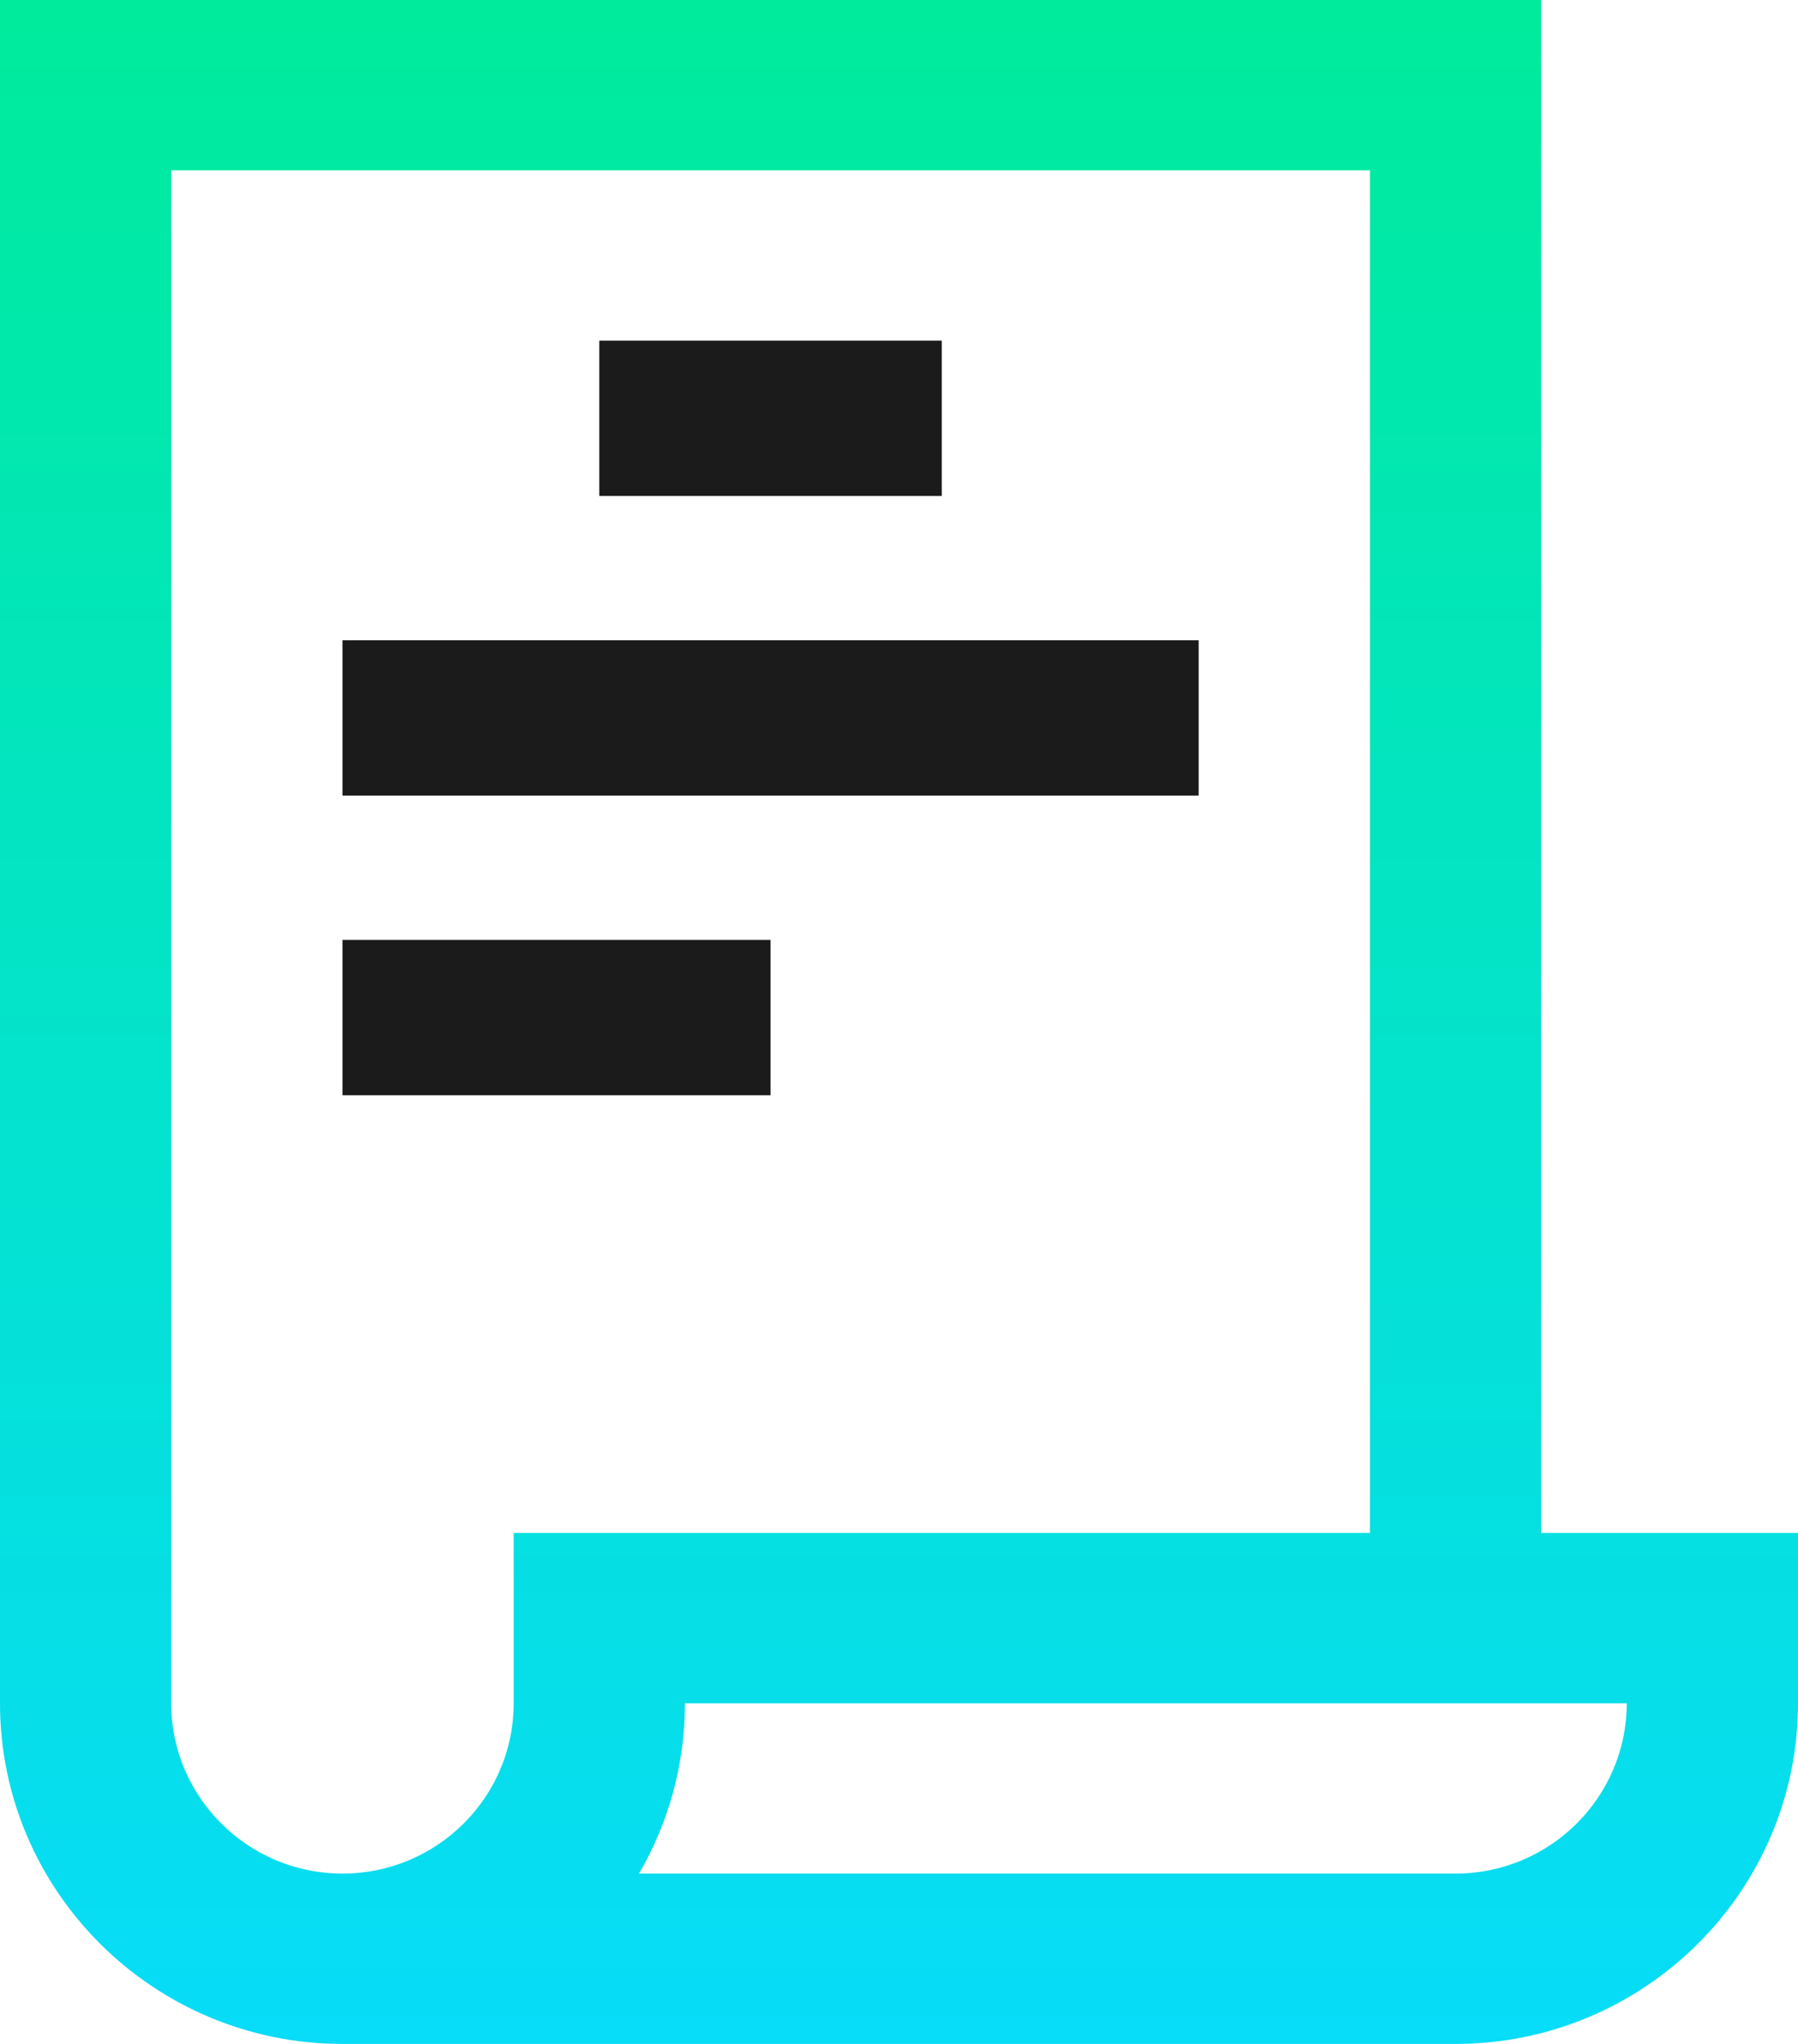 <svg width="44" height="50" viewBox="0 0 44 50" fill="none" xmlns="http://www.w3.org/2000/svg">
<path fill-rule="evenodd" clip-rule="evenodd" d="M0 0V41.667C0 46.262 3.76 50 8.381 50H35.619C40.24 50 44 46.262 44 41.667V37.5H37.714V0H0ZM12.571 41.667C12.571 43.965 10.692 45.833 8.381 45.833C6.07 45.833 4.19 43.965 4.19 41.667V4.167H33.524V37.5H12.571V41.667ZM35.619 45.833C37.93 45.833 39.809 43.965 39.809 41.667H16.762C16.762 43.183 16.352 44.606 15.638 45.833H35.619Z" fill="url(#paint0_linear)"/>
<path d="M14.666 8.333H23.047V12.133H14.666V8.333Z" fill="#1B1B1B"/>
<path d="M8.381 15.663H29.333V19.463H8.381V15.663Z" fill="#1B1B1B"/>
<path d="M8.381 22.993H18.857V26.793H8.381V22.993Z" fill="#1B1B1B"/>
<defs>
<linearGradient id="paint0_linear" x1="0.17" y1="0" x2="0.17" y2="49.614" gradientUnits="userSpaceOnUse">
<stop stop-color="#00EB9B"/>
<stop offset="1" stop-color="#07DCF8"/>
</linearGradient>
</defs>
</svg>
